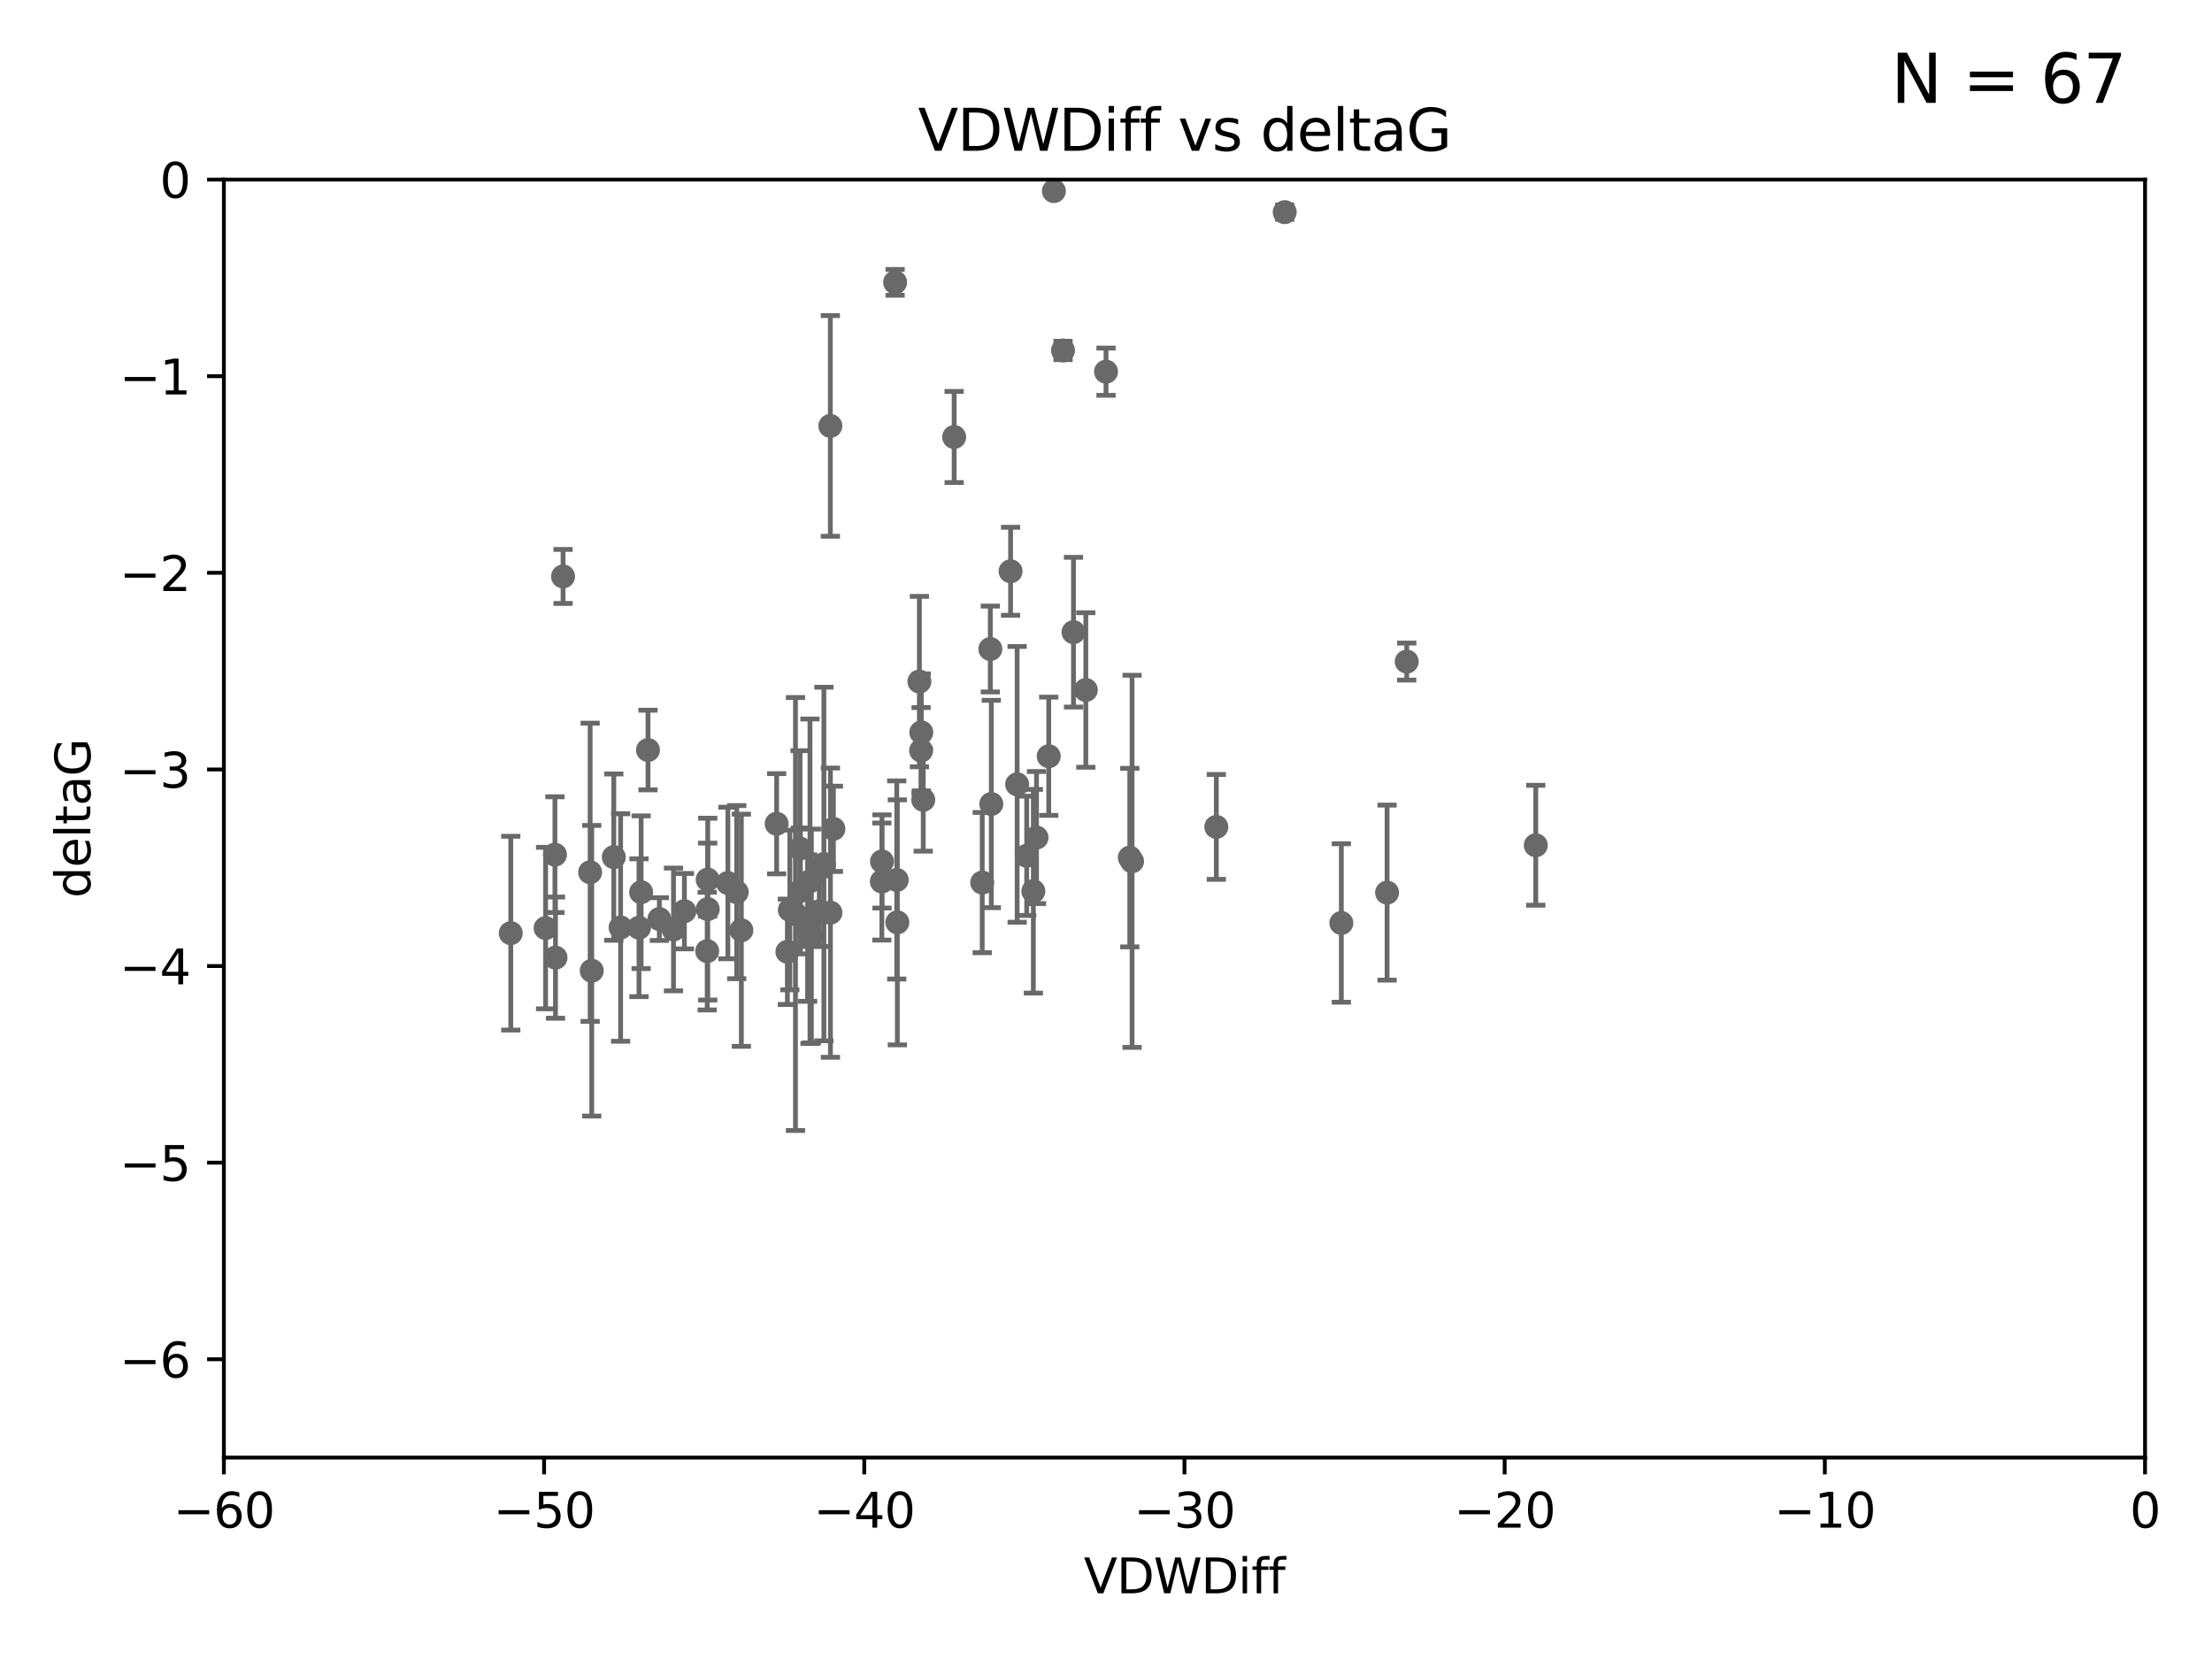 <?xml version="1.0" encoding="utf-8" standalone="no"?>
<!DOCTYPE svg PUBLIC "-//W3C//DTD SVG 1.1//EN"
  "http://www.w3.org/Graphics/SVG/1.1/DTD/svg11.dtd">
<svg xmlns:xlink="http://www.w3.org/1999/xlink" width="460.8pt" height="345.6pt" viewBox="0 0 460.8 345.6" xmlns="http://www.w3.org/2000/svg" version="1.1">
 <defs>
  <style type="text/css">*{stroke-linejoin: round; stroke-linecap: butt}</style>
 </defs>
 <g id="figure_1">
  <g id="patch_1">
   <path d="M 0 345.6 
L 460.8 345.6 
L 460.8 0 
L 0 0 
z
" style="fill: #ffffff"/>
  </g>
  <g id="axes_1">
   <g id="patch_2">
    <path d="M 46.64 303.64 
L 446.85 303.64 
L 446.85 37.411 
L 46.64 37.411 
z
" style="fill: #ffffff"/>
   </g>
   <g id="PathCollection_1">
    <defs>
     <path id="ma9d45851c7" d="M 0 1.118 
C 0.297 1.118 0.581 1 0.791 0.791 
C 1 0.581 1.118 0.297 1.118 0 
C 1.118 -0.297 1 -0.581 0.791 -0.791 
C 0.581 -1 0.297 -1.118 0 -1.118 
C -0.297 -1.118 -0.581 -1 -0.791 -0.791 
C -1 -0.581 -1.118 -0.297 -1.118 0 
C -1.118 0.297 -1 0.581 -0.791 0.791 
C -0.581 1 -0.297 1.118 0 1.118 
z
" style="stroke: #696969"/>
    </defs>
    <g clip-path="url(#p877558f18f)">
     <use xlink:href="#ma9d45851c7" x="113.661" y="193.332" style="fill: #696969; stroke: #696969"/>
     <use xlink:href="#ma9d45851c7" x="134.99" y="156.245" style="fill: #696969; stroke: #696969"/>
     <use xlink:href="#ma9d45851c7" x="142.573" y="189.816" style="fill: #696969; stroke: #696969"/>
     <use xlink:href="#ma9d45851c7" x="166.662" y="176.766" style="fill: #696969; stroke: #696969"/>
     <use xlink:href="#ma9d45851c7" x="115.604" y="178.041" style="fill: #696969; stroke: #696969"/>
     <use xlink:href="#ma9d45851c7" x="147.323" y="198.134" style="fill: #696969; stroke: #696969"/>
     <use xlink:href="#ma9d45851c7" x="147.438" y="189.386" style="fill: #696969; stroke: #696969"/>
     <use xlink:href="#ma9d45851c7" x="170.686" y="189.815" style="fill: #696969; stroke: #696969"/>
     <use xlink:href="#ma9d45851c7" x="183.737" y="179.456" style="fill: #696969; stroke: #696969"/>
     <use xlink:href="#ma9d45851c7" x="168.241" y="193.33" style="fill: #696969; stroke: #696969"/>
     <use xlink:href="#ma9d45851c7" x="127.865" y="178.551" style="fill: #696969; stroke: #696969"/>
     <use xlink:href="#ma9d45851c7" x="129.285" y="193.211" style="fill: #696969; stroke: #696969"/>
     <use xlink:href="#ma9d45851c7" x="164.538" y="189.566" style="fill: #696969; stroke: #696969"/>
     <use xlink:href="#ma9d45851c7" x="165.711" y="190.406" style="fill: #696969; stroke: #696969"/>
     <use xlink:href="#ma9d45851c7" x="122.937" y="181.711" style="fill: #696969; stroke: #696969"/>
     <use xlink:href="#ma9d45851c7" x="115.72" y="199.492" style="fill: #696969; stroke: #696969"/>
     <use xlink:href="#ma9d45851c7" x="133.113" y="193.261" style="fill: #696969; stroke: #696969"/>
     <use xlink:href="#ma9d45851c7" x="140.302" y="193.624" style="fill: #696969; stroke: #696969"/>
     <use xlink:href="#ma9d45851c7" x="123.273" y="202.224" style="fill: #696969; stroke: #696969"/>
     <use xlink:href="#ma9d45851c7" x="186.933" y="192.139" style="fill: #696969; stroke: #696969"/>
     <use xlink:href="#ma9d45851c7" x="106.4" y="194.395" style="fill: #696969; stroke: #696969"/>
     <use xlink:href="#ma9d45851c7" x="166.743" y="185.598" style="fill: #696969; stroke: #696969"/>
     <use xlink:href="#ma9d45851c7" x="168.733" y="183.582" style="fill: #696969; stroke: #696969"/>
     <use xlink:href="#ma9d45851c7" x="172.976" y="88.728" style="fill: #696969; stroke: #696969"/>
     <use xlink:href="#ma9d45851c7" x="153.471" y="185.85" style="fill: #696969; stroke: #696969"/>
     <use xlink:href="#ma9d45851c7" x="172.996" y="190.122" style="fill: #696969; stroke: #696969"/>
     <use xlink:href="#ma9d45851c7" x="161.79" y="171.602" style="fill: #696969; stroke: #696969"/>
     <use xlink:href="#ma9d45851c7" x="151.633" y="183.942" style="fill: #696969; stroke: #696969"/>
     <use xlink:href="#ma9d45851c7" x="218.471" y="157.539" style="fill: #696969; stroke: #696969"/>
     <use xlink:href="#ma9d45851c7" x="164.028" y="198.274" style="fill: #696969; stroke: #696969"/>
     <use xlink:href="#ma9d45851c7" x="117.296" y="120.08" style="fill: #696969; stroke: #696969"/>
     <use xlink:href="#ma9d45851c7" x="191.881" y="156.358" style="fill: #696969; stroke: #696969"/>
     <use xlink:href="#ma9d45851c7" x="169.024" y="194.989" style="fill: #696969; stroke: #696969"/>
     <use xlink:href="#ma9d45851c7" x="154.44" y="193.79" style="fill: #696969; stroke: #696969"/>
     <use xlink:href="#ma9d45851c7" x="133.562" y="185.865" style="fill: #696969; stroke: #696969"/>
     <use xlink:href="#ma9d45851c7" x="137.356" y="191.457" style="fill: #696969; stroke: #696969"/>
     <use xlink:href="#ma9d45851c7" x="191.527" y="141.984" style="fill: #696969; stroke: #696969"/>
     <use xlink:href="#ma9d45851c7" x="213.88" y="178.279" style="fill: #696969; stroke: #696969"/>
     <use xlink:href="#ma9d45851c7" x="186.47" y="58.817" style="fill: #696969; stroke: #696969"/>
     <use xlink:href="#ma9d45851c7" x="186.81" y="183.309" style="fill: #696969; stroke: #696969"/>
     <use xlink:href="#ma9d45851c7" x="215.925" y="174.476" style="fill: #696969; stroke: #696969"/>
     <use xlink:href="#ma9d45851c7" x="147.42" y="183.238" style="fill: #696969; stroke: #696969"/>
     <use xlink:href="#ma9d45851c7" x="211.889" y="163.393" style="fill: #696969; stroke: #696969"/>
     <use xlink:href="#ma9d45851c7" x="198.768" y="91.033" style="fill: #696969; stroke: #696969"/>
     <use xlink:href="#ma9d45851c7" x="204.613" y="183.854" style="fill: #696969; stroke: #696969"/>
     <use xlink:href="#ma9d45851c7" x="173.615" y="172.659" style="fill: #696969; stroke: #696969"/>
     <use xlink:href="#ma9d45851c7" x="206.302" y="135.2" style="fill: #696969; stroke: #696969"/>
     <use xlink:href="#ma9d45851c7" x="226.195" y="143.737" style="fill: #696969; stroke: #696969"/>
     <use xlink:href="#ma9d45851c7" x="171.632" y="179.987" style="fill: #696969; stroke: #696969"/>
     <use xlink:href="#ma9d45851c7" x="206.509" y="167.485" style="fill: #696969; stroke: #696969"/>
     <use xlink:href="#ma9d45851c7" x="215.266" y="185.661" style="fill: #696969; stroke: #696969"/>
     <use xlink:href="#ma9d45851c7" x="235.831" y="179.428" style="fill: #696969; stroke: #696969"/>
     <use xlink:href="#ma9d45851c7" x="183.706" y="183.642" style="fill: #696969; stroke: #696969"/>
     <use xlink:href="#ma9d45851c7" x="191.92" y="152.568" style="fill: #696969; stroke: #696969"/>
     <use xlink:href="#ma9d45851c7" x="192.328" y="166.613" style="fill: #696969; stroke: #696969"/>
     <use xlink:href="#ma9d45851c7" x="267.628" y="44.195" style="fill: #696969; stroke: #696969"/>
     <use xlink:href="#ma9d45851c7" x="253.381" y="172.262" style="fill: #696969; stroke: #696969"/>
     <use xlink:href="#ma9d45851c7" x="219.543" y="39.802" style="fill: #696969; stroke: #696969"/>
     <use xlink:href="#ma9d45851c7" x="288.957" y="185.949" style="fill: #696969; stroke: #696969"/>
     <use xlink:href="#ma9d45851c7" x="293.045" y="137.82" style="fill: #696969; stroke: #696969"/>
     <use xlink:href="#ma9d45851c7" x="235.357" y="178.658" style="fill: #696969; stroke: #696969"/>
     <use xlink:href="#ma9d45851c7" x="279.426" y="192.274" style="fill: #696969; stroke: #696969"/>
     <use xlink:href="#ma9d45851c7" x="210.522" y="119.01" style="fill: #696969; stroke: #696969"/>
     <use xlink:href="#ma9d45851c7" x="221.446" y="73.007" style="fill: #696969; stroke: #696969"/>
     <use xlink:href="#ma9d45851c7" x="319.931" y="176.082" style="fill: #696969; stroke: #696969"/>
     <use xlink:href="#ma9d45851c7" x="223.63" y="131.693" style="fill: #696969; stroke: #696969"/>
     <use xlink:href="#ma9d45851c7" x="230.406" y="77.429" style="fill: #696969; stroke: #696969"/>
    </g>
   </g>
   <g id="matplotlib.axis_1">
    <g id="xtick_1">
     <g id="line2d_1">
      <defs>
       <path id="m51a7070313" d="M 0 0 
L 0 3.5 
" style="stroke: #000000; stroke-width: 0.8"/>
      </defs>
      <g>
       <use xlink:href="#m51a7070313" x="46.64" y="303.64" style="stroke: #000000; stroke-width: 0.8"/>
      </g>
     </g>
     <g id="text_1">
      <!-- −60 -->
      <g transform="translate(36.088 318.238)scale(0.1 -0.1)">
       <defs>
        <path id="DejaVuSans-2212" d="M 678 2272 
L 4684 2272 
L 4684 1741 
L 678 1741 
L 678 2272 
z
" transform="scale(0.016)"/>
        <path id="DejaVuSans-36" d="M 2113 2584 
Q 1688 2584 1439 2293 
Q 1191 2003 1191 1497 
Q 1191 994 1439 701 
Q 1688 409 2113 409 
Q 2538 409 2786 701 
Q 3034 994 3034 1497 
Q 3034 2003 2786 2293 
Q 2538 2584 2113 2584 
z
M 3366 4563 
L 3366 3988 
Q 3128 4100 2886 4159 
Q 2644 4219 2406 4219 
Q 1781 4219 1451 3797 
Q 1122 3375 1075 2522 
Q 1259 2794 1537 2939 
Q 1816 3084 2150 3084 
Q 2853 3084 3261 2657 
Q 3669 2231 3669 1497 
Q 3669 778 3244 343 
Q 2819 -91 2113 -91 
Q 1303 -91 875 529 
Q 447 1150 447 2328 
Q 447 3434 972 4092 
Q 1497 4750 2381 4750 
Q 2619 4750 2861 4703 
Q 3103 4656 3366 4563 
z
" transform="scale(0.016)"/>
        <path id="DejaVuSans-30" d="M 2034 4250 
Q 1547 4250 1301 3770 
Q 1056 3291 1056 2328 
Q 1056 1369 1301 889 
Q 1547 409 2034 409 
Q 2525 409 2770 889 
Q 3016 1369 3016 2328 
Q 3016 3291 2770 3770 
Q 2525 4250 2034 4250 
z
M 2034 4750 
Q 2819 4750 3233 4129 
Q 3647 3509 3647 2328 
Q 3647 1150 3233 529 
Q 2819 -91 2034 -91 
Q 1250 -91 836 529 
Q 422 1150 422 2328 
Q 422 3509 836 4129 
Q 1250 4750 2034 4750 
z
" transform="scale(0.016)"/>
       </defs>
       <use xlink:href="#DejaVuSans-2212"/>
       <use xlink:href="#DejaVuSans-36" x="83.789"/>
       <use xlink:href="#DejaVuSans-30" x="147.412"/>
      </g>
     </g>
    </g>
    <g id="xtick_2">
     <g id="line2d_2">
      <g>
       <use xlink:href="#m51a7070313" x="113.342" y="303.64" style="stroke: #000000; stroke-width: 0.8"/>
      </g>
     </g>
     <g id="text_2">
      <!-- −50 -->
      <g transform="translate(102.789 318.238)scale(0.1 -0.1)">
       <defs>
        <path id="DejaVuSans-35" d="M 691 4666 
L 3169 4666 
L 3169 4134 
L 1269 4134 
L 1269 2991 
Q 1406 3038 1543 3061 
Q 1681 3084 1819 3084 
Q 2600 3084 3056 2656 
Q 3513 2228 3513 1497 
Q 3513 744 3044 326 
Q 2575 -91 1722 -91 
Q 1428 -91 1123 -41 
Q 819 9 494 109 
L 494 744 
Q 775 591 1075 516 
Q 1375 441 1709 441 
Q 2250 441 2565 725 
Q 2881 1009 2881 1497 
Q 2881 1984 2565 2268 
Q 2250 2553 1709 2553 
Q 1456 2553 1204 2497 
Q 953 2441 691 2322 
L 691 4666 
z
" transform="scale(0.016)"/>
       </defs>
       <use xlink:href="#DejaVuSans-2212"/>
       <use xlink:href="#DejaVuSans-35" x="83.789"/>
       <use xlink:href="#DejaVuSans-30" x="147.412"/>
      </g>
     </g>
    </g>
    <g id="xtick_3">
     <g id="line2d_3">
      <g>
       <use xlink:href="#m51a7070313" x="180.043" y="303.64" style="stroke: #000000; stroke-width: 0.8"/>
      </g>
     </g>
     <g id="text_3">
      <!-- −40 -->
      <g transform="translate(169.491 318.238)scale(0.1 -0.1)">
       <defs>
        <path id="DejaVuSans-34" d="M 2419 4116 
L 825 1625 
L 2419 1625 
L 2419 4116 
z
M 2253 4666 
L 3047 4666 
L 3047 1625 
L 3713 1625 
L 3713 1100 
L 3047 1100 
L 3047 0 
L 2419 0 
L 2419 1100 
L 313 1100 
L 313 1709 
L 2253 4666 
z
" transform="scale(0.016)"/>
       </defs>
       <use xlink:href="#DejaVuSans-2212"/>
       <use xlink:href="#DejaVuSans-34" x="83.789"/>
       <use xlink:href="#DejaVuSans-30" x="147.412"/>
      </g>
     </g>
    </g>
    <g id="xtick_4">
     <g id="line2d_4">
      <g>
       <use xlink:href="#m51a7070313" x="246.745" y="303.64" style="stroke: #000000; stroke-width: 0.8"/>
      </g>
     </g>
     <g id="text_4">
      <!-- −30 -->
      <g transform="translate(236.193 318.238)scale(0.1 -0.1)">
       <defs>
        <path id="DejaVuSans-33" d="M 2597 2516 
Q 3050 2419 3304 2112 
Q 3559 1806 3559 1356 
Q 3559 666 3084 287 
Q 2609 -91 1734 -91 
Q 1441 -91 1130 -33 
Q 819 25 488 141 
L 488 750 
Q 750 597 1062 519 
Q 1375 441 1716 441 
Q 2309 441 2620 675 
Q 2931 909 2931 1356 
Q 2931 1769 2642 2001 
Q 2353 2234 1838 2234 
L 1294 2234 
L 1294 2753 
L 1863 2753 
Q 2328 2753 2575 2939 
Q 2822 3125 2822 3475 
Q 2822 3834 2567 4026 
Q 2313 4219 1838 4219 
Q 1578 4219 1281 4162 
Q 984 4106 628 3988 
L 628 4550 
Q 988 4650 1302 4700 
Q 1616 4750 1894 4750 
Q 2613 4750 3031 4423 
Q 3450 4097 3450 3541 
Q 3450 3153 3228 2886 
Q 3006 2619 2597 2516 
z
" transform="scale(0.016)"/>
       </defs>
       <use xlink:href="#DejaVuSans-2212"/>
       <use xlink:href="#DejaVuSans-33" x="83.789"/>
       <use xlink:href="#DejaVuSans-30" x="147.412"/>
      </g>
     </g>
    </g>
    <g id="xtick_5">
     <g id="line2d_5">
      <g>
       <use xlink:href="#m51a7070313" x="313.447" y="303.64" style="stroke: #000000; stroke-width: 0.8"/>
      </g>
     </g>
     <g id="text_5">
      <!-- −20 -->
      <g transform="translate(302.894 318.238)scale(0.1 -0.1)">
       <defs>
        <path id="DejaVuSans-32" d="M 1228 531 
L 3431 531 
L 3431 0 
L 469 0 
L 469 531 
Q 828 903 1448 1529 
Q 2069 2156 2228 2338 
Q 2531 2678 2651 2914 
Q 2772 3150 2772 3378 
Q 2772 3750 2511 3984 
Q 2250 4219 1831 4219 
Q 1534 4219 1204 4116 
Q 875 4013 500 3803 
L 500 4441 
Q 881 4594 1212 4672 
Q 1544 4750 1819 4750 
Q 2544 4750 2975 4387 
Q 3406 4025 3406 3419 
Q 3406 3131 3298 2873 
Q 3191 2616 2906 2266 
Q 2828 2175 2409 1742 
Q 1991 1309 1228 531 
z
" transform="scale(0.016)"/>
       </defs>
       <use xlink:href="#DejaVuSans-2212"/>
       <use xlink:href="#DejaVuSans-32" x="83.789"/>
       <use xlink:href="#DejaVuSans-30" x="147.412"/>
      </g>
     </g>
    </g>
    <g id="xtick_6">
     <g id="line2d_6">
      <g>
       <use xlink:href="#m51a7070313" x="380.148" y="303.64" style="stroke: #000000; stroke-width: 0.8"/>
      </g>
     </g>
     <g id="text_6">
      <!-- −10 -->
      <g transform="translate(369.596 318.238)scale(0.1 -0.1)">
       <defs>
        <path id="DejaVuSans-31" d="M 794 531 
L 1825 531 
L 1825 4091 
L 703 3866 
L 703 4441 
L 1819 4666 
L 2450 4666 
L 2450 531 
L 3481 531 
L 3481 0 
L 794 0 
L 794 531 
z
" transform="scale(0.016)"/>
       </defs>
       <use xlink:href="#DejaVuSans-2212"/>
       <use xlink:href="#DejaVuSans-31" x="83.789"/>
       <use xlink:href="#DejaVuSans-30" x="147.412"/>
      </g>
     </g>
    </g>
    <g id="xtick_7">
     <g id="line2d_7">
      <g>
       <use xlink:href="#m51a7070313" x="446.85" y="303.64" style="stroke: #000000; stroke-width: 0.8"/>
      </g>
     </g>
     <g id="text_7">
      <!-- 0 -->
      <g transform="translate(443.669 318.238)scale(0.1 -0.1)">
       <use xlink:href="#DejaVuSans-30"/>
      </g>
     </g>
    </g>
    <g id="text_8">
     <!-- VDWDiff -->
     <g transform="translate(225.772 331.917)scale(0.1 -0.1)">
      <defs>
       <path id="DejaVuSans-56" d="M 1831 0 
L 50 4666 
L 709 4666 
L 2188 738 
L 3669 4666 
L 4325 4666 
L 2547 0 
L 1831 0 
z
" transform="scale(0.016)"/>
       <path id="DejaVuSans-44" d="M 1259 4147 
L 1259 519 
L 2022 519 
Q 2988 519 3436 956 
Q 3884 1394 3884 2338 
Q 3884 3275 3436 3711 
Q 2988 4147 2022 4147 
L 1259 4147 
z
M 628 4666 
L 1925 4666 
Q 3281 4666 3915 4102 
Q 4550 3538 4550 2338 
Q 4550 1131 3912 565 
Q 3275 0 1925 0 
L 628 0 
L 628 4666 
z
" transform="scale(0.016)"/>
       <path id="DejaVuSans-57" d="M 213 4666 
L 850 4666 
L 1831 722 
L 2809 4666 
L 3519 4666 
L 4500 722 
L 5478 4666 
L 6119 4666 
L 4947 0 
L 4153 0 
L 3169 4050 
L 2175 0 
L 1381 0 
L 213 4666 
z
" transform="scale(0.016)"/>
       <path id="DejaVuSans-69" d="M 603 3500 
L 1178 3500 
L 1178 0 
L 603 0 
L 603 3500 
z
M 603 4863 
L 1178 4863 
L 1178 4134 
L 603 4134 
L 603 4863 
z
" transform="scale(0.016)"/>
       <path id="DejaVuSans-66" d="M 2375 4863 
L 2375 4384 
L 1825 4384 
Q 1516 4384 1395 4259 
Q 1275 4134 1275 3809 
L 1275 3500 
L 2222 3500 
L 2222 3053 
L 1275 3053 
L 1275 0 
L 697 0 
L 697 3053 
L 147 3053 
L 147 3500 
L 697 3500 
L 697 3744 
Q 697 4328 969 4595 
Q 1241 4863 1831 4863 
L 2375 4863 
z
" transform="scale(0.016)"/>
      </defs>
      <use xlink:href="#DejaVuSans-56"/>
      <use xlink:href="#DejaVuSans-44" x="68.408"/>
      <use xlink:href="#DejaVuSans-57" x="145.41"/>
      <use xlink:href="#DejaVuSans-44" x="244.287"/>
      <use xlink:href="#DejaVuSans-69" x="321.289"/>
      <use xlink:href="#DejaVuSans-66" x="349.072"/>
      <use xlink:href="#DejaVuSans-66" x="384.277"/>
     </g>
    </g>
   </g>
   <g id="matplotlib.axis_2">
    <g id="ytick_1">
     <g id="line2d_8">
      <defs>
       <path id="mde01ab4c67" d="M 0 0 
L -3.5 0 
" style="stroke: #000000; stroke-width: 0.8"/>
      </defs>
      <g>
       <use xlink:href="#mde01ab4c67" x="46.64" y="283.161" style="stroke: #000000; stroke-width: 0.8"/>
      </g>
     </g>
     <g id="text_9">
      <!-- −6 -->
      <g transform="translate(24.898 286.96)scale(0.1 -0.1)">
       <use xlink:href="#DejaVuSans-2212"/>
       <use xlink:href="#DejaVuSans-36" x="83.789"/>
      </g>
     </g>
    </g>
    <g id="ytick_2">
     <g id="line2d_9">
      <g>
       <use xlink:href="#mde01ab4c67" x="46.64" y="242.203" style="stroke: #000000; stroke-width: 0.8"/>
      </g>
     </g>
     <g id="text_10">
      <!-- −5 -->
      <g transform="translate(24.898 246.002)scale(0.1 -0.1)">
       <use xlink:href="#DejaVuSans-2212"/>
       <use xlink:href="#DejaVuSans-35" x="83.789"/>
      </g>
     </g>
    </g>
    <g id="ytick_3">
     <g id="line2d_10">
      <g>
       <use xlink:href="#mde01ab4c67" x="46.64" y="201.244" style="stroke: #000000; stroke-width: 0.8"/>
      </g>
     </g>
     <g id="text_11">
      <!-- −4 -->
      <g transform="translate(24.898 205.044)scale(0.1 -0.1)">
       <use xlink:href="#DejaVuSans-2212"/>
       <use xlink:href="#DejaVuSans-34" x="83.789"/>
      </g>
     </g>
    </g>
    <g id="ytick_4">
     <g id="line2d_11">
      <g>
       <use xlink:href="#mde01ab4c67" x="46.64" y="160.286" style="stroke: #000000; stroke-width: 0.8"/>
      </g>
     </g>
     <g id="text_12">
      <!-- −3 -->
      <g transform="translate(24.898 164.085)scale(0.1 -0.1)">
       <use xlink:href="#DejaVuSans-2212"/>
       <use xlink:href="#DejaVuSans-33" x="83.789"/>
      </g>
     </g>
    </g>
    <g id="ytick_5">
     <g id="line2d_12">
      <g>
       <use xlink:href="#mde01ab4c67" x="46.64" y="119.328" style="stroke: #000000; stroke-width: 0.8"/>
      </g>
     </g>
     <g id="text_13">
      <!-- −2 -->
      <g transform="translate(24.898 123.127)scale(0.1 -0.1)">
       <use xlink:href="#DejaVuSans-2212"/>
       <use xlink:href="#DejaVuSans-32" x="83.789"/>
      </g>
     </g>
    </g>
    <g id="ytick_6">
     <g id="line2d_13">
      <g>
       <use xlink:href="#mde01ab4c67" x="46.64" y="78.369" style="stroke: #000000; stroke-width: 0.8"/>
      </g>
     </g>
     <g id="text_14">
      <!-- −1 -->
      <g transform="translate(24.898 82.169)scale(0.1 -0.1)">
       <use xlink:href="#DejaVuSans-2212"/>
       <use xlink:href="#DejaVuSans-31" x="83.789"/>
      </g>
     </g>
    </g>
    <g id="ytick_7">
     <g id="line2d_14">
      <g>
       <use xlink:href="#mde01ab4c67" x="46.64" y="37.411" style="stroke: #000000; stroke-width: 0.8"/>
      </g>
     </g>
     <g id="text_15">
      <!-- 0 -->
      <g transform="translate(33.278 41.21)scale(0.1 -0.1)">
       <use xlink:href="#DejaVuSans-30"/>
      </g>
     </g>
    </g>
    <g id="text_16">
     <!-- deltaG -->
     <g transform="translate(18.818 187.064)rotate(-90)scale(0.1 -0.1)">
      <defs>
       <path id="DejaVuSans-64" d="M 2906 2969 
L 2906 4863 
L 3481 4863 
L 3481 0 
L 2906 0 
L 2906 525 
Q 2725 213 2448 61 
Q 2172 -91 1784 -91 
Q 1150 -91 751 415 
Q 353 922 353 1747 
Q 353 2572 751 3078 
Q 1150 3584 1784 3584 
Q 2172 3584 2448 3432 
Q 2725 3281 2906 2969 
z
M 947 1747 
Q 947 1113 1208 752 
Q 1469 391 1925 391 
Q 2381 391 2643 752 
Q 2906 1113 2906 1747 
Q 2906 2381 2643 2742 
Q 2381 3103 1925 3103 
Q 1469 3103 1208 2742 
Q 947 2381 947 1747 
z
" transform="scale(0.016)"/>
       <path id="DejaVuSans-65" d="M 3597 1894 
L 3597 1613 
L 953 1613 
Q 991 1019 1311 708 
Q 1631 397 2203 397 
Q 2534 397 2845 478 
Q 3156 559 3463 722 
L 3463 178 
Q 3153 47 2828 -22 
Q 2503 -91 2169 -91 
Q 1331 -91 842 396 
Q 353 884 353 1716 
Q 353 2575 817 3079 
Q 1281 3584 2069 3584 
Q 2775 3584 3186 3129 
Q 3597 2675 3597 1894 
z
M 3022 2063 
Q 3016 2534 2758 2815 
Q 2500 3097 2075 3097 
Q 1594 3097 1305 2825 
Q 1016 2553 972 2059 
L 3022 2063 
z
" transform="scale(0.016)"/>
       <path id="DejaVuSans-6c" d="M 603 4863 
L 1178 4863 
L 1178 0 
L 603 0 
L 603 4863 
z
" transform="scale(0.016)"/>
       <path id="DejaVuSans-74" d="M 1172 4494 
L 1172 3500 
L 2356 3500 
L 2356 3053 
L 1172 3053 
L 1172 1153 
Q 1172 725 1289 603 
Q 1406 481 1766 481 
L 2356 481 
L 2356 0 
L 1766 0 
Q 1100 0 847 248 
Q 594 497 594 1153 
L 594 3053 
L 172 3053 
L 172 3500 
L 594 3500 
L 594 4494 
L 1172 4494 
z
" transform="scale(0.016)"/>
       <path id="DejaVuSans-61" d="M 2194 1759 
Q 1497 1759 1228 1600 
Q 959 1441 959 1056 
Q 959 750 1161 570 
Q 1363 391 1709 391 
Q 2188 391 2477 730 
Q 2766 1069 2766 1631 
L 2766 1759 
L 2194 1759 
z
M 3341 1997 
L 3341 0 
L 2766 0 
L 2766 531 
Q 2569 213 2275 61 
Q 1981 -91 1556 -91 
Q 1019 -91 701 211 
Q 384 513 384 1019 
Q 384 1609 779 1909 
Q 1175 2209 1959 2209 
L 2766 2209 
L 2766 2266 
Q 2766 2663 2505 2880 
Q 2244 3097 1772 3097 
Q 1472 3097 1187 3025 
Q 903 2953 641 2809 
L 641 3341 
Q 956 3463 1253 3523 
Q 1550 3584 1831 3584 
Q 2591 3584 2966 3190 
Q 3341 2797 3341 1997 
z
" transform="scale(0.016)"/>
       <path id="DejaVuSans-47" d="M 3809 666 
L 3809 1919 
L 2778 1919 
L 2778 2438 
L 4434 2438 
L 4434 434 
Q 4069 175 3628 42 
Q 3188 -91 2688 -91 
Q 1594 -91 976 548 
Q 359 1188 359 2328 
Q 359 3472 976 4111 
Q 1594 4750 2688 4750 
Q 3144 4750 3555 4637 
Q 3966 4525 4313 4306 
L 4313 3634 
Q 3963 3931 3569 4081 
Q 3175 4231 2741 4231 
Q 1884 4231 1454 3753 
Q 1025 3275 1025 2328 
Q 1025 1384 1454 906 
Q 1884 428 2741 428 
Q 3075 428 3337 486 
Q 3600 544 3809 666 
z
" transform="scale(0.016)"/>
      </defs>
      <use xlink:href="#DejaVuSans-64"/>
      <use xlink:href="#DejaVuSans-65" x="63.477"/>
      <use xlink:href="#DejaVuSans-6c" x="125"/>
      <use xlink:href="#DejaVuSans-74" x="152.783"/>
      <use xlink:href="#DejaVuSans-61" x="191.992"/>
      <use xlink:href="#DejaVuSans-47" x="253.271"/>
     </g>
    </g>
   </g>
   <g id="LineCollection_1">
    <path d="M 113.661 210.154 
L 113.661 176.51 
" clip-path="url(#p877558f18f)" style="fill: none; stroke: #696969"/>
    <path d="M 134.99 164.542 
L 134.99 147.948 
" clip-path="url(#p877558f18f)" style="fill: none; stroke: #696969"/>
    <path d="M 142.573 197.673 
L 142.573 181.959 
" clip-path="url(#p877558f18f)" style="fill: none; stroke: #696969"/>
    <path d="M 166.662 197.15 
L 166.662 156.381 
" clip-path="url(#p877558f18f)" style="fill: none; stroke: #696969"/>
    <path d="M 115.604 190.096 
L 115.604 165.986 
" clip-path="url(#p877558f18f)" style="fill: none; stroke: #696969"/>
    <path d="M 147.323 210.395 
L 147.323 185.873 
" clip-path="url(#p877558f18f)" style="fill: none; stroke: #696969"/>
    <path d="M 147.438 208.323 
L 147.438 170.448 
" clip-path="url(#p877558f18f)" style="fill: none; stroke: #696969"/>
    <path d="M 170.686 197.183 
L 170.686 182.448 
" clip-path="url(#p877558f18f)" style="fill: none; stroke: #696969"/>
    <path d="M 183.737 189.158 
L 183.737 169.754 
" clip-path="url(#p877558f18f)" style="fill: none; stroke: #696969"/>
    <path d="M 168.241 208.593 
L 168.241 178.067 
" clip-path="url(#p877558f18f)" style="fill: none; stroke: #696969"/>
    <path d="M 127.865 195.872 
L 127.865 161.23 
" clip-path="url(#p877558f18f)" style="fill: none; stroke: #696969"/>
    <path d="M 129.285 216.911 
L 129.285 169.512 
" clip-path="url(#p877558f18f)" style="fill: none; stroke: #696969"/>
    <path d="M 164.538 206.2 
L 164.538 172.933 
" clip-path="url(#p877558f18f)" style="fill: none; stroke: #696969"/>
    <path d="M 165.711 235.506 
L 165.711 145.305 
" clip-path="url(#p877558f18f)" style="fill: none; stroke: #696969"/>
    <path d="M 122.937 212.778 
L 122.937 150.644 
" clip-path="url(#p877558f18f)" style="fill: none; stroke: #696969"/>
    <path d="M 115.72 212.117 
L 115.72 186.867 
" clip-path="url(#p877558f18f)" style="fill: none; stroke: #696969"/>
    <path d="M 133.113 207.616 
L 133.113 178.906 
" clip-path="url(#p877558f18f)" style="fill: none; stroke: #696969"/>
    <path d="M 140.302 206.412 
L 140.302 180.836 
" clip-path="url(#p877558f18f)" style="fill: none; stroke: #696969"/>
    <path d="M 123.273 232.495 
L 123.273 171.952 
" clip-path="url(#p877558f18f)" style="fill: none; stroke: #696969"/>
    <path d="M 186.933 217.661 
L 186.933 166.616 
" clip-path="url(#p877558f18f)" style="fill: none; stroke: #696969"/>
    <path d="M 106.4 214.576 
L 106.4 174.214 
" clip-path="url(#p877558f18f)" style="fill: none; stroke: #696969"/>
    <path d="M 166.743 198.715 
L 166.743 172.48 
" clip-path="url(#p877558f18f)" style="fill: none; stroke: #696969"/>
    <path d="M 168.733 217.379 
L 168.733 149.785 
" clip-path="url(#p877558f18f)" style="fill: none; stroke: #696969"/>
    <path d="M 172.976 111.717 
L 172.976 65.74 
" clip-path="url(#p877558f18f)" style="fill: none; stroke: #696969"/>
    <path d="M 153.471 203.882 
L 153.471 167.818 
" clip-path="url(#p877558f18f)" style="fill: none; stroke: #696969"/>
    <path d="M 172.996 220.249 
L 172.996 159.995 
" clip-path="url(#p877558f18f)" style="fill: none; stroke: #696969"/>
    <path d="M 161.79 182.039 
L 161.79 161.165 
" clip-path="url(#p877558f18f)" style="fill: none; stroke: #696969"/>
    <path d="M 151.633 199.727 
L 151.633 168.158 
" clip-path="url(#p877558f18f)" style="fill: none; stroke: #696969"/>
    <path d="M 218.471 169.857 
L 218.471 145.222 
" clip-path="url(#p877558f18f)" style="fill: none; stroke: #696969"/>
    <path d="M 164.028 209.251 
L 164.028 187.297 
" clip-path="url(#p877558f18f)" style="fill: none; stroke: #696969"/>
    <path d="M 117.296 125.708 
L 117.296 114.453 
" clip-path="url(#p877558f18f)" style="fill: none; stroke: #696969"/>
    <path d="M 191.881 165.316 
L 191.881 147.4 
" clip-path="url(#p877558f18f)" style="fill: none; stroke: #696969"/>
    <path d="M 169.024 217.261 
L 169.024 172.718 
" clip-path="url(#p877558f18f)" style="fill: none; stroke: #696969"/>
    <path d="M 154.44 217.974 
L 154.44 169.607 
" clip-path="url(#p877558f18f)" style="fill: none; stroke: #696969"/>
    <path d="M 133.562 201.771 
L 133.562 169.959 
" clip-path="url(#p877558f18f)" style="fill: none; stroke: #696969"/>
    <path d="M 137.356 195.912 
L 137.356 187.003 
" clip-path="url(#p877558f18f)" style="fill: none; stroke: #696969"/>
    <path d="M 191.527 159.735 
L 191.527 124.234 
" clip-path="url(#p877558f18f)" style="fill: none; stroke: #696969"/>
    <path d="M 213.88 190.702 
L 213.88 165.855 
" clip-path="url(#p877558f18f)" style="fill: none; stroke: #696969"/>
    <path d="M 186.47 61.51 
L 186.47 56.123 
" clip-path="url(#p877558f18f)" style="fill: none; stroke: #696969"/>
    <path d="M 186.81 203.942 
L 186.81 162.676 
" clip-path="url(#p877558f18f)" style="fill: none; stroke: #696969"/>
    <path d="M 215.925 188.227 
L 215.925 160.725 
" clip-path="url(#p877558f18f)" style="fill: none; stroke: #696969"/>
    <path d="M 147.42 190.84 
L 147.42 175.637 
" clip-path="url(#p877558f18f)" style="fill: none; stroke: #696969"/>
    <path d="M 211.889 192.116 
L 211.889 134.67 
" clip-path="url(#p877558f18f)" style="fill: none; stroke: #696969"/>
    <path d="M 198.768 100.523 
L 198.768 81.543 
" clip-path="url(#p877558f18f)" style="fill: none; stroke: #696969"/>
    <path d="M 204.613 198.464 
L 204.613 169.245 
" clip-path="url(#p877558f18f)" style="fill: none; stroke: #696969"/>
    <path d="M 173.615 181.542 
L 173.615 163.776 
" clip-path="url(#p877558f18f)" style="fill: none; stroke: #696969"/>
    <path d="M 206.302 144.142 
L 206.302 126.259 
" clip-path="url(#p877558f18f)" style="fill: none; stroke: #696969"/>
    <path d="M 226.195 159.833 
L 226.195 127.641 
" clip-path="url(#p877558f18f)" style="fill: none; stroke: #696969"/>
    <path d="M 171.632 216.812 
L 171.632 143.163 
" clip-path="url(#p877558f18f)" style="fill: none; stroke: #696969"/>
    <path d="M 206.509 189.078 
L 206.509 145.893 
" clip-path="url(#p877558f18f)" style="fill: none; stroke: #696969"/>
    <path d="M 215.266 206.878 
L 215.266 164.445 
" clip-path="url(#p877558f18f)" style="fill: none; stroke: #696969"/>
    <path d="M 235.831 218.19 
L 235.831 140.665 
" clip-path="url(#p877558f18f)" style="fill: none; stroke: #696969"/>
    <path d="M 183.706 195.836 
L 183.706 171.448 
" clip-path="url(#p877558f18f)" style="fill: none; stroke: #696969"/>
    <path d="M 191.92 164.756 
L 191.92 140.38 
" clip-path="url(#p877558f18f)" style="fill: none; stroke: #696969"/>
    <path d="M 192.328 177.31 
L 192.328 155.916 
" clip-path="url(#p877558f18f)" style="fill: none; stroke: #696969"/>
    <path d="M 267.628 45.692 
L 267.628 42.698 
" clip-path="url(#p877558f18f)" style="fill: none; stroke: #696969"/>
    <path d="M 253.381 183.186 
L 253.381 161.338 
" clip-path="url(#p877558f18f)" style="fill: none; stroke: #696969"/>
    <path d="M 219.543 40.412 
L 219.543 39.191 
" clip-path="url(#p877558f18f)" style="fill: none; stroke: #696969"/>
    <path d="M 288.957 204.179 
L 288.957 167.719 
" clip-path="url(#p877558f18f)" style="fill: none; stroke: #696969"/>
    <path d="M 293.045 141.674 
L 293.045 133.965 
" clip-path="url(#p877558f18f)" style="fill: none; stroke: #696969"/>
    <path d="M 235.357 197.253 
L 235.357 160.063 
" clip-path="url(#p877558f18f)" style="fill: none; stroke: #696969"/>
    <path d="M 279.426 208.781 
L 279.426 175.768 
" clip-path="url(#p877558f18f)" style="fill: none; stroke: #696969"/>
    <path d="M 210.522 128.178 
L 210.522 109.842 
" clip-path="url(#p877558f18f)" style="fill: none; stroke: #696969"/>
    <path d="M 221.446 74.92 
L 221.446 71.095 
" clip-path="url(#p877558f18f)" style="fill: none; stroke: #696969"/>
    <path d="M 319.931 188.573 
L 319.931 163.591 
" clip-path="url(#p877558f18f)" style="fill: none; stroke: #696969"/>
    <path d="M 223.63 147.286 
L 223.63 116.099 
" clip-path="url(#p877558f18f)" style="fill: none; stroke: #696969"/>
    <path d="M 230.406 82.346 
L 230.406 72.511 
" clip-path="url(#p877558f18f)" style="fill: none; stroke: #696969"/>
   </g>
   <g id="line2d_15">
    <defs>
     <path id="m2f7a7959cb" d="M 2 0 
L -2 -0 
" style="stroke: #696969"/>
    </defs>
    <g clip-path="url(#p877558f18f)">
     <use xlink:href="#m2f7a7959cb" x="113.661" y="210.154" style="fill: #696969; stroke: #696969"/>
     <use xlink:href="#m2f7a7959cb" x="134.99" y="164.542" style="fill: #696969; stroke: #696969"/>
     <use xlink:href="#m2f7a7959cb" x="142.573" y="197.673" style="fill: #696969; stroke: #696969"/>
     <use xlink:href="#m2f7a7959cb" x="166.662" y="197.15" style="fill: #696969; stroke: #696969"/>
     <use xlink:href="#m2f7a7959cb" x="115.604" y="190.096" style="fill: #696969; stroke: #696969"/>
     <use xlink:href="#m2f7a7959cb" x="147.323" y="210.395" style="fill: #696969; stroke: #696969"/>
     <use xlink:href="#m2f7a7959cb" x="147.438" y="208.323" style="fill: #696969; stroke: #696969"/>
     <use xlink:href="#m2f7a7959cb" x="170.686" y="197.183" style="fill: #696969; stroke: #696969"/>
     <use xlink:href="#m2f7a7959cb" x="183.737" y="189.158" style="fill: #696969; stroke: #696969"/>
     <use xlink:href="#m2f7a7959cb" x="168.241" y="208.593" style="fill: #696969; stroke: #696969"/>
     <use xlink:href="#m2f7a7959cb" x="127.865" y="195.872" style="fill: #696969; stroke: #696969"/>
     <use xlink:href="#m2f7a7959cb" x="129.285" y="216.911" style="fill: #696969; stroke: #696969"/>
     <use xlink:href="#m2f7a7959cb" x="164.538" y="206.2" style="fill: #696969; stroke: #696969"/>
     <use xlink:href="#m2f7a7959cb" x="165.711" y="235.506" style="fill: #696969; stroke: #696969"/>
     <use xlink:href="#m2f7a7959cb" x="122.937" y="212.778" style="fill: #696969; stroke: #696969"/>
     <use xlink:href="#m2f7a7959cb" x="115.72" y="212.117" style="fill: #696969; stroke: #696969"/>
     <use xlink:href="#m2f7a7959cb" x="133.113" y="207.616" style="fill: #696969; stroke: #696969"/>
     <use xlink:href="#m2f7a7959cb" x="140.302" y="206.412" style="fill: #696969; stroke: #696969"/>
     <use xlink:href="#m2f7a7959cb" x="123.273" y="232.495" style="fill: #696969; stroke: #696969"/>
     <use xlink:href="#m2f7a7959cb" x="186.933" y="217.661" style="fill: #696969; stroke: #696969"/>
     <use xlink:href="#m2f7a7959cb" x="106.4" y="214.576" style="fill: #696969; stroke: #696969"/>
     <use xlink:href="#m2f7a7959cb" x="166.743" y="198.715" style="fill: #696969; stroke: #696969"/>
     <use xlink:href="#m2f7a7959cb" x="168.733" y="217.379" style="fill: #696969; stroke: #696969"/>
     <use xlink:href="#m2f7a7959cb" x="172.976" y="111.717" style="fill: #696969; stroke: #696969"/>
     <use xlink:href="#m2f7a7959cb" x="153.471" y="203.882" style="fill: #696969; stroke: #696969"/>
     <use xlink:href="#m2f7a7959cb" x="172.996" y="220.249" style="fill: #696969; stroke: #696969"/>
     <use xlink:href="#m2f7a7959cb" x="161.79" y="182.039" style="fill: #696969; stroke: #696969"/>
     <use xlink:href="#m2f7a7959cb" x="151.633" y="199.727" style="fill: #696969; stroke: #696969"/>
     <use xlink:href="#m2f7a7959cb" x="218.471" y="169.857" style="fill: #696969; stroke: #696969"/>
     <use xlink:href="#m2f7a7959cb" x="164.028" y="209.251" style="fill: #696969; stroke: #696969"/>
     <use xlink:href="#m2f7a7959cb" x="117.296" y="125.708" style="fill: #696969; stroke: #696969"/>
     <use xlink:href="#m2f7a7959cb" x="191.881" y="165.316" style="fill: #696969; stroke: #696969"/>
     <use xlink:href="#m2f7a7959cb" x="169.024" y="217.261" style="fill: #696969; stroke: #696969"/>
     <use xlink:href="#m2f7a7959cb" x="154.44" y="217.974" style="fill: #696969; stroke: #696969"/>
     <use xlink:href="#m2f7a7959cb" x="133.562" y="201.771" style="fill: #696969; stroke: #696969"/>
     <use xlink:href="#m2f7a7959cb" x="137.356" y="195.912" style="fill: #696969; stroke: #696969"/>
     <use xlink:href="#m2f7a7959cb" x="191.527" y="159.735" style="fill: #696969; stroke: #696969"/>
     <use xlink:href="#m2f7a7959cb" x="213.88" y="190.702" style="fill: #696969; stroke: #696969"/>
     <use xlink:href="#m2f7a7959cb" x="186.47" y="61.51" style="fill: #696969; stroke: #696969"/>
     <use xlink:href="#m2f7a7959cb" x="186.81" y="203.942" style="fill: #696969; stroke: #696969"/>
     <use xlink:href="#m2f7a7959cb" x="215.925" y="188.227" style="fill: #696969; stroke: #696969"/>
     <use xlink:href="#m2f7a7959cb" x="147.42" y="190.84" style="fill: #696969; stroke: #696969"/>
     <use xlink:href="#m2f7a7959cb" x="211.889" y="192.116" style="fill: #696969; stroke: #696969"/>
     <use xlink:href="#m2f7a7959cb" x="198.768" y="100.523" style="fill: #696969; stroke: #696969"/>
     <use xlink:href="#m2f7a7959cb" x="204.613" y="198.464" style="fill: #696969; stroke: #696969"/>
     <use xlink:href="#m2f7a7959cb" x="173.615" y="181.542" style="fill: #696969; stroke: #696969"/>
     <use xlink:href="#m2f7a7959cb" x="206.302" y="144.142" style="fill: #696969; stroke: #696969"/>
     <use xlink:href="#m2f7a7959cb" x="226.195" y="159.833" style="fill: #696969; stroke: #696969"/>
     <use xlink:href="#m2f7a7959cb" x="171.632" y="216.812" style="fill: #696969; stroke: #696969"/>
     <use xlink:href="#m2f7a7959cb" x="206.509" y="189.078" style="fill: #696969; stroke: #696969"/>
     <use xlink:href="#m2f7a7959cb" x="215.266" y="206.878" style="fill: #696969; stroke: #696969"/>
     <use xlink:href="#m2f7a7959cb" x="235.831" y="218.19" style="fill: #696969; stroke: #696969"/>
     <use xlink:href="#m2f7a7959cb" x="183.706" y="195.836" style="fill: #696969; stroke: #696969"/>
     <use xlink:href="#m2f7a7959cb" x="191.92" y="164.756" style="fill: #696969; stroke: #696969"/>
     <use xlink:href="#m2f7a7959cb" x="192.328" y="177.31" style="fill: #696969; stroke: #696969"/>
     <use xlink:href="#m2f7a7959cb" x="267.628" y="45.692" style="fill: #696969; stroke: #696969"/>
     <use xlink:href="#m2f7a7959cb" x="253.381" y="183.186" style="fill: #696969; stroke: #696969"/>
     <use xlink:href="#m2f7a7959cb" x="219.543" y="40.412" style="fill: #696969; stroke: #696969"/>
     <use xlink:href="#m2f7a7959cb" x="288.957" y="204.179" style="fill: #696969; stroke: #696969"/>
     <use xlink:href="#m2f7a7959cb" x="293.045" y="141.674" style="fill: #696969; stroke: #696969"/>
     <use xlink:href="#m2f7a7959cb" x="235.357" y="197.253" style="fill: #696969; stroke: #696969"/>
     <use xlink:href="#m2f7a7959cb" x="279.426" y="208.781" style="fill: #696969; stroke: #696969"/>
     <use xlink:href="#m2f7a7959cb" x="210.522" y="128.178" style="fill: #696969; stroke: #696969"/>
     <use xlink:href="#m2f7a7959cb" x="221.446" y="74.92" style="fill: #696969; stroke: #696969"/>
     <use xlink:href="#m2f7a7959cb" x="319.931" y="188.573" style="fill: #696969; stroke: #696969"/>
     <use xlink:href="#m2f7a7959cb" x="223.63" y="147.286" style="fill: #696969; stroke: #696969"/>
     <use xlink:href="#m2f7a7959cb" x="230.406" y="82.346" style="fill: #696969; stroke: #696969"/>
    </g>
   </g>
   <g id="line2d_16">
    <g clip-path="url(#p877558f18f)">
     <use xlink:href="#m2f7a7959cb" x="113.661" y="176.51" style="fill: #696969; stroke: #696969"/>
     <use xlink:href="#m2f7a7959cb" x="134.99" y="147.948" style="fill: #696969; stroke: #696969"/>
     <use xlink:href="#m2f7a7959cb" x="142.573" y="181.959" style="fill: #696969; stroke: #696969"/>
     <use xlink:href="#m2f7a7959cb" x="166.662" y="156.381" style="fill: #696969; stroke: #696969"/>
     <use xlink:href="#m2f7a7959cb" x="115.604" y="165.986" style="fill: #696969; stroke: #696969"/>
     <use xlink:href="#m2f7a7959cb" x="147.323" y="185.873" style="fill: #696969; stroke: #696969"/>
     <use xlink:href="#m2f7a7959cb" x="147.438" y="170.448" style="fill: #696969; stroke: #696969"/>
     <use xlink:href="#m2f7a7959cb" x="170.686" y="182.448" style="fill: #696969; stroke: #696969"/>
     <use xlink:href="#m2f7a7959cb" x="183.737" y="169.754" style="fill: #696969; stroke: #696969"/>
     <use xlink:href="#m2f7a7959cb" x="168.241" y="178.067" style="fill: #696969; stroke: #696969"/>
     <use xlink:href="#m2f7a7959cb" x="127.865" y="161.23" style="fill: #696969; stroke: #696969"/>
     <use xlink:href="#m2f7a7959cb" x="129.285" y="169.512" style="fill: #696969; stroke: #696969"/>
     <use xlink:href="#m2f7a7959cb" x="164.538" y="172.933" style="fill: #696969; stroke: #696969"/>
     <use xlink:href="#m2f7a7959cb" x="165.711" y="145.305" style="fill: #696969; stroke: #696969"/>
     <use xlink:href="#m2f7a7959cb" x="122.937" y="150.644" style="fill: #696969; stroke: #696969"/>
     <use xlink:href="#m2f7a7959cb" x="115.72" y="186.867" style="fill: #696969; stroke: #696969"/>
     <use xlink:href="#m2f7a7959cb" x="133.113" y="178.906" style="fill: #696969; stroke: #696969"/>
     <use xlink:href="#m2f7a7959cb" x="140.302" y="180.836" style="fill: #696969; stroke: #696969"/>
     <use xlink:href="#m2f7a7959cb" x="123.273" y="171.952" style="fill: #696969; stroke: #696969"/>
     <use xlink:href="#m2f7a7959cb" x="186.933" y="166.616" style="fill: #696969; stroke: #696969"/>
     <use xlink:href="#m2f7a7959cb" x="106.4" y="174.214" style="fill: #696969; stroke: #696969"/>
     <use xlink:href="#m2f7a7959cb" x="166.743" y="172.48" style="fill: #696969; stroke: #696969"/>
     <use xlink:href="#m2f7a7959cb" x="168.733" y="149.785" style="fill: #696969; stroke: #696969"/>
     <use xlink:href="#m2f7a7959cb" x="172.976" y="65.74" style="fill: #696969; stroke: #696969"/>
     <use xlink:href="#m2f7a7959cb" x="153.471" y="167.818" style="fill: #696969; stroke: #696969"/>
     <use xlink:href="#m2f7a7959cb" x="172.996" y="159.995" style="fill: #696969; stroke: #696969"/>
     <use xlink:href="#m2f7a7959cb" x="161.79" y="161.165" style="fill: #696969; stroke: #696969"/>
     <use xlink:href="#m2f7a7959cb" x="151.633" y="168.158" style="fill: #696969; stroke: #696969"/>
     <use xlink:href="#m2f7a7959cb" x="218.471" y="145.222" style="fill: #696969; stroke: #696969"/>
     <use xlink:href="#m2f7a7959cb" x="164.028" y="187.297" style="fill: #696969; stroke: #696969"/>
     <use xlink:href="#m2f7a7959cb" x="117.296" y="114.453" style="fill: #696969; stroke: #696969"/>
     <use xlink:href="#m2f7a7959cb" x="191.881" y="147.4" style="fill: #696969; stroke: #696969"/>
     <use xlink:href="#m2f7a7959cb" x="169.024" y="172.718" style="fill: #696969; stroke: #696969"/>
     <use xlink:href="#m2f7a7959cb" x="154.44" y="169.607" style="fill: #696969; stroke: #696969"/>
     <use xlink:href="#m2f7a7959cb" x="133.562" y="169.959" style="fill: #696969; stroke: #696969"/>
     <use xlink:href="#m2f7a7959cb" x="137.356" y="187.003" style="fill: #696969; stroke: #696969"/>
     <use xlink:href="#m2f7a7959cb" x="191.527" y="124.234" style="fill: #696969; stroke: #696969"/>
     <use xlink:href="#m2f7a7959cb" x="213.88" y="165.855" style="fill: #696969; stroke: #696969"/>
     <use xlink:href="#m2f7a7959cb" x="186.47" y="56.123" style="fill: #696969; stroke: #696969"/>
     <use xlink:href="#m2f7a7959cb" x="186.81" y="162.676" style="fill: #696969; stroke: #696969"/>
     <use xlink:href="#m2f7a7959cb" x="215.925" y="160.725" style="fill: #696969; stroke: #696969"/>
     <use xlink:href="#m2f7a7959cb" x="147.42" y="175.637" style="fill: #696969; stroke: #696969"/>
     <use xlink:href="#m2f7a7959cb" x="211.889" y="134.67" style="fill: #696969; stroke: #696969"/>
     <use xlink:href="#m2f7a7959cb" x="198.768" y="81.543" style="fill: #696969; stroke: #696969"/>
     <use xlink:href="#m2f7a7959cb" x="204.613" y="169.245" style="fill: #696969; stroke: #696969"/>
     <use xlink:href="#m2f7a7959cb" x="173.615" y="163.776" style="fill: #696969; stroke: #696969"/>
     <use xlink:href="#m2f7a7959cb" x="206.302" y="126.259" style="fill: #696969; stroke: #696969"/>
     <use xlink:href="#m2f7a7959cb" x="226.195" y="127.641" style="fill: #696969; stroke: #696969"/>
     <use xlink:href="#m2f7a7959cb" x="171.632" y="143.163" style="fill: #696969; stroke: #696969"/>
     <use xlink:href="#m2f7a7959cb" x="206.509" y="145.893" style="fill: #696969; stroke: #696969"/>
     <use xlink:href="#m2f7a7959cb" x="215.266" y="164.445" style="fill: #696969; stroke: #696969"/>
     <use xlink:href="#m2f7a7959cb" x="235.831" y="140.665" style="fill: #696969; stroke: #696969"/>
     <use xlink:href="#m2f7a7959cb" x="183.706" y="171.448" style="fill: #696969; stroke: #696969"/>
     <use xlink:href="#m2f7a7959cb" x="191.92" y="140.38" style="fill: #696969; stroke: #696969"/>
     <use xlink:href="#m2f7a7959cb" x="192.328" y="155.916" style="fill: #696969; stroke: #696969"/>
     <use xlink:href="#m2f7a7959cb" x="267.628" y="42.698" style="fill: #696969; stroke: #696969"/>
     <use xlink:href="#m2f7a7959cb" x="253.381" y="161.338" style="fill: #696969; stroke: #696969"/>
     <use xlink:href="#m2f7a7959cb" x="219.543" y="39.191" style="fill: #696969; stroke: #696969"/>
     <use xlink:href="#m2f7a7959cb" x="288.957" y="167.719" style="fill: #696969; stroke: #696969"/>
     <use xlink:href="#m2f7a7959cb" x="293.045" y="133.965" style="fill: #696969; stroke: #696969"/>
     <use xlink:href="#m2f7a7959cb" x="235.357" y="160.063" style="fill: #696969; stroke: #696969"/>
     <use xlink:href="#m2f7a7959cb" x="279.426" y="175.768" style="fill: #696969; stroke: #696969"/>
     <use xlink:href="#m2f7a7959cb" x="210.522" y="109.842" style="fill: #696969; stroke: #696969"/>
     <use xlink:href="#m2f7a7959cb" x="221.446" y="71.095" style="fill: #696969; stroke: #696969"/>
     <use xlink:href="#m2f7a7959cb" x="319.931" y="163.591" style="fill: #696969; stroke: #696969"/>
     <use xlink:href="#m2f7a7959cb" x="223.63" y="116.099" style="fill: #696969; stroke: #696969"/>
     <use xlink:href="#m2f7a7959cb" x="230.406" y="72.511" style="fill: #696969; stroke: #696969"/>
    </g>
   </g>
   <g id="line2d_17">
    <defs>
     <path id="mb5b68099c7" d="M 0 2 
C 0.53 2 1.039 1.789 1.414 1.414 
C 1.789 1.039 2 0.53 2 0 
C 2 -0.53 1.789 -1.039 1.414 -1.414 
C 1.039 -1.789 0.53 -2 0 -2 
C -0.53 -2 -1.039 -1.789 -1.414 -1.414 
C -1.789 -1.039 -2 -0.53 -2 0 
C -2 0.53 -1.789 1.039 -1.414 1.414 
C -1.039 1.789 -0.53 2 0 2 
z
" style="stroke: #696969"/>
    </defs>
    <g clip-path="url(#p877558f18f)">
     <use xlink:href="#mb5b68099c7" x="113.661" y="193.332" style="fill: #696969; stroke: #696969"/>
     <use xlink:href="#mb5b68099c7" x="134.99" y="156.245" style="fill: #696969; stroke: #696969"/>
     <use xlink:href="#mb5b68099c7" x="142.573" y="189.816" style="fill: #696969; stroke: #696969"/>
     <use xlink:href="#mb5b68099c7" x="166.662" y="176.766" style="fill: #696969; stroke: #696969"/>
     <use xlink:href="#mb5b68099c7" x="115.604" y="178.041" style="fill: #696969; stroke: #696969"/>
     <use xlink:href="#mb5b68099c7" x="147.323" y="198.134" style="fill: #696969; stroke: #696969"/>
     <use xlink:href="#mb5b68099c7" x="147.438" y="189.386" style="fill: #696969; stroke: #696969"/>
     <use xlink:href="#mb5b68099c7" x="170.686" y="189.815" style="fill: #696969; stroke: #696969"/>
     <use xlink:href="#mb5b68099c7" x="183.737" y="179.456" style="fill: #696969; stroke: #696969"/>
     <use xlink:href="#mb5b68099c7" x="168.241" y="193.33" style="fill: #696969; stroke: #696969"/>
     <use xlink:href="#mb5b68099c7" x="127.865" y="178.551" style="fill: #696969; stroke: #696969"/>
     <use xlink:href="#mb5b68099c7" x="129.285" y="193.211" style="fill: #696969; stroke: #696969"/>
     <use xlink:href="#mb5b68099c7" x="164.538" y="189.566" style="fill: #696969; stroke: #696969"/>
     <use xlink:href="#mb5b68099c7" x="165.711" y="190.406" style="fill: #696969; stroke: #696969"/>
     <use xlink:href="#mb5b68099c7" x="122.937" y="181.711" style="fill: #696969; stroke: #696969"/>
     <use xlink:href="#mb5b68099c7" x="115.72" y="199.492" style="fill: #696969; stroke: #696969"/>
     <use xlink:href="#mb5b68099c7" x="133.113" y="193.261" style="fill: #696969; stroke: #696969"/>
     <use xlink:href="#mb5b68099c7" x="140.302" y="193.624" style="fill: #696969; stroke: #696969"/>
     <use xlink:href="#mb5b68099c7" x="123.273" y="202.224" style="fill: #696969; stroke: #696969"/>
     <use xlink:href="#mb5b68099c7" x="186.933" y="192.139" style="fill: #696969; stroke: #696969"/>
     <use xlink:href="#mb5b68099c7" x="106.4" y="194.395" style="fill: #696969; stroke: #696969"/>
     <use xlink:href="#mb5b68099c7" x="166.743" y="185.598" style="fill: #696969; stroke: #696969"/>
     <use xlink:href="#mb5b68099c7" x="168.733" y="183.582" style="fill: #696969; stroke: #696969"/>
     <use xlink:href="#mb5b68099c7" x="172.976" y="88.728" style="fill: #696969; stroke: #696969"/>
     <use xlink:href="#mb5b68099c7" x="153.471" y="185.85" style="fill: #696969; stroke: #696969"/>
     <use xlink:href="#mb5b68099c7" x="172.996" y="190.122" style="fill: #696969; stroke: #696969"/>
     <use xlink:href="#mb5b68099c7" x="161.79" y="171.602" style="fill: #696969; stroke: #696969"/>
     <use xlink:href="#mb5b68099c7" x="151.633" y="183.942" style="fill: #696969; stroke: #696969"/>
     <use xlink:href="#mb5b68099c7" x="218.471" y="157.539" style="fill: #696969; stroke: #696969"/>
     <use xlink:href="#mb5b68099c7" x="164.028" y="198.274" style="fill: #696969; stroke: #696969"/>
     <use xlink:href="#mb5b68099c7" x="117.296" y="120.08" style="fill: #696969; stroke: #696969"/>
     <use xlink:href="#mb5b68099c7" x="191.881" y="156.358" style="fill: #696969; stroke: #696969"/>
     <use xlink:href="#mb5b68099c7" x="169.024" y="194.989" style="fill: #696969; stroke: #696969"/>
     <use xlink:href="#mb5b68099c7" x="154.44" y="193.79" style="fill: #696969; stroke: #696969"/>
     <use xlink:href="#mb5b68099c7" x="133.562" y="185.865" style="fill: #696969; stroke: #696969"/>
     <use xlink:href="#mb5b68099c7" x="137.356" y="191.457" style="fill: #696969; stroke: #696969"/>
     <use xlink:href="#mb5b68099c7" x="191.527" y="141.984" style="fill: #696969; stroke: #696969"/>
     <use xlink:href="#mb5b68099c7" x="213.88" y="178.279" style="fill: #696969; stroke: #696969"/>
     <use xlink:href="#mb5b68099c7" x="186.47" y="58.817" style="fill: #696969; stroke: #696969"/>
     <use xlink:href="#mb5b68099c7" x="186.81" y="183.309" style="fill: #696969; stroke: #696969"/>
     <use xlink:href="#mb5b68099c7" x="215.925" y="174.476" style="fill: #696969; stroke: #696969"/>
     <use xlink:href="#mb5b68099c7" x="147.42" y="183.238" style="fill: #696969; stroke: #696969"/>
     <use xlink:href="#mb5b68099c7" x="211.889" y="163.393" style="fill: #696969; stroke: #696969"/>
     <use xlink:href="#mb5b68099c7" x="198.768" y="91.033" style="fill: #696969; stroke: #696969"/>
     <use xlink:href="#mb5b68099c7" x="204.613" y="183.854" style="fill: #696969; stroke: #696969"/>
     <use xlink:href="#mb5b68099c7" x="173.615" y="172.659" style="fill: #696969; stroke: #696969"/>
     <use xlink:href="#mb5b68099c7" x="206.302" y="135.2" style="fill: #696969; stroke: #696969"/>
     <use xlink:href="#mb5b68099c7" x="226.195" y="143.737" style="fill: #696969; stroke: #696969"/>
     <use xlink:href="#mb5b68099c7" x="171.632" y="179.987" style="fill: #696969; stroke: #696969"/>
     <use xlink:href="#mb5b68099c7" x="206.509" y="167.485" style="fill: #696969; stroke: #696969"/>
     <use xlink:href="#mb5b68099c7" x="215.266" y="185.661" style="fill: #696969; stroke: #696969"/>
     <use xlink:href="#mb5b68099c7" x="235.831" y="179.428" style="fill: #696969; stroke: #696969"/>
     <use xlink:href="#mb5b68099c7" x="183.706" y="183.642" style="fill: #696969; stroke: #696969"/>
     <use xlink:href="#mb5b68099c7" x="191.92" y="152.568" style="fill: #696969; stroke: #696969"/>
     <use xlink:href="#mb5b68099c7" x="192.328" y="166.613" style="fill: #696969; stroke: #696969"/>
     <use xlink:href="#mb5b68099c7" x="267.628" y="44.195" style="fill: #696969; stroke: #696969"/>
     <use xlink:href="#mb5b68099c7" x="253.381" y="172.262" style="fill: #696969; stroke: #696969"/>
     <use xlink:href="#mb5b68099c7" x="219.543" y="39.802" style="fill: #696969; stroke: #696969"/>
     <use xlink:href="#mb5b68099c7" x="288.957" y="185.949" style="fill: #696969; stroke: #696969"/>
     <use xlink:href="#mb5b68099c7" x="293.045" y="137.82" style="fill: #696969; stroke: #696969"/>
     <use xlink:href="#mb5b68099c7" x="235.357" y="178.658" style="fill: #696969; stroke: #696969"/>
     <use xlink:href="#mb5b68099c7" x="279.426" y="192.274" style="fill: #696969; stroke: #696969"/>
     <use xlink:href="#mb5b68099c7" x="210.522" y="119.01" style="fill: #696969; stroke: #696969"/>
     <use xlink:href="#mb5b68099c7" x="221.446" y="73.007" style="fill: #696969; stroke: #696969"/>
     <use xlink:href="#mb5b68099c7" x="319.931" y="176.082" style="fill: #696969; stroke: #696969"/>
     <use xlink:href="#mb5b68099c7" x="223.63" y="131.693" style="fill: #696969; stroke: #696969"/>
     <use xlink:href="#mb5b68099c7" x="230.406" y="77.429" style="fill: #696969; stroke: #696969"/>
    </g>
   </g>
   <g id="patch_3">
    <path d="M 46.64 303.64 
L 46.64 37.411 
" style="fill: none; stroke: #000000; stroke-width: 0.8; stroke-linejoin: miter; stroke-linecap: square"/>
   </g>
   <g id="patch_4">
    <path d="M 446.85 303.64 
L 446.85 37.411 
" style="fill: none; stroke: #000000; stroke-width: 0.8; stroke-linejoin: miter; stroke-linecap: square"/>
   </g>
   <g id="patch_5">
    <path d="M 46.64 303.64 
L 446.85 303.64 
" style="fill: none; stroke: #000000; stroke-width: 0.8; stroke-linejoin: miter; stroke-linecap: square"/>
   </g>
   <g id="patch_6">
    <path d="M 46.64 37.411 
L 446.85 37.411 
" style="fill: none; stroke: #000000; stroke-width: 0.8; stroke-linejoin: miter; stroke-linecap: square"/>
   </g>
   <g id="text_17">
    <!-- N = 67 -->
    <g transform="translate(393.929 21.426)scale(0.14 -0.14)">
     <defs>
      <path id="DejaVuSans-4e" d="M 628 4666 
L 1478 4666 
L 3547 763 
L 3547 4666 
L 4159 4666 
L 4159 0 
L 3309 0 
L 1241 3903 
L 1241 0 
L 628 0 
L 628 4666 
z
" transform="scale(0.016)"/>
      <path id="DejaVuSans-20" transform="scale(0.016)"/>
      <path id="DejaVuSans-3d" d="M 678 2906 
L 4684 2906 
L 4684 2381 
L 678 2381 
L 678 2906 
z
M 678 1631 
L 4684 1631 
L 4684 1100 
L 678 1100 
L 678 1631 
z
" transform="scale(0.016)"/>
      <path id="DejaVuSans-37" d="M 525 4666 
L 3525 4666 
L 3525 4397 
L 1831 0 
L 1172 0 
L 2766 4134 
L 525 4134 
L 525 4666 
z
" transform="scale(0.016)"/>
     </defs>
     <use xlink:href="#DejaVuSans-4e"/>
     <use xlink:href="#DejaVuSans-20" x="74.805"/>
     <use xlink:href="#DejaVuSans-3d" x="106.592"/>
     <use xlink:href="#DejaVuSans-20" x="190.381"/>
     <use xlink:href="#DejaVuSans-36" x="222.168"/>
     <use xlink:href="#DejaVuSans-37" x="285.791"/>
    </g>
   </g>
   <g id="text_18">
    <!-- VDWDiff vs deltaG -->
    <g transform="translate(191.24 31.411)scale(0.12 -0.12)">
     <defs>
      <path id="DejaVuSans-76" d="M 191 3500 
L 800 3500 
L 1894 563 
L 2988 3500 
L 3597 3500 
L 2284 0 
L 1503 0 
L 191 3500 
z
" transform="scale(0.016)"/>
      <path id="DejaVuSans-73" d="M 2834 3397 
L 2834 2853 
Q 2591 2978 2328 3040 
Q 2066 3103 1784 3103 
Q 1356 3103 1142 2972 
Q 928 2841 928 2578 
Q 928 2378 1081 2264 
Q 1234 2150 1697 2047 
L 1894 2003 
Q 2506 1872 2764 1633 
Q 3022 1394 3022 966 
Q 3022 478 2636 193 
Q 2250 -91 1575 -91 
Q 1294 -91 989 -36 
Q 684 19 347 128 
L 347 722 
Q 666 556 975 473 
Q 1284 391 1588 391 
Q 1994 391 2212 530 
Q 2431 669 2431 922 
Q 2431 1156 2273 1281 
Q 2116 1406 1581 1522 
L 1381 1569 
Q 847 1681 609 1914 
Q 372 2147 372 2553 
Q 372 3047 722 3315 
Q 1072 3584 1716 3584 
Q 2034 3584 2315 3537 
Q 2597 3491 2834 3397 
z
" transform="scale(0.016)"/>
     </defs>
     <use xlink:href="#DejaVuSans-56"/>
     <use xlink:href="#DejaVuSans-44" x="68.408"/>
     <use xlink:href="#DejaVuSans-57" x="145.41"/>
     <use xlink:href="#DejaVuSans-44" x="244.287"/>
     <use xlink:href="#DejaVuSans-69" x="321.289"/>
     <use xlink:href="#DejaVuSans-66" x="349.072"/>
     <use xlink:href="#DejaVuSans-66" x="384.277"/>
     <use xlink:href="#DejaVuSans-20" x="419.482"/>
     <use xlink:href="#DejaVuSans-76" x="451.27"/>
     <use xlink:href="#DejaVuSans-73" x="510.449"/>
     <use xlink:href="#DejaVuSans-20" x="562.549"/>
     <use xlink:href="#DejaVuSans-64" x="594.336"/>
     <use xlink:href="#DejaVuSans-65" x="657.812"/>
     <use xlink:href="#DejaVuSans-6c" x="719.336"/>
     <use xlink:href="#DejaVuSans-74" x="747.119"/>
     <use xlink:href="#DejaVuSans-61" x="786.328"/>
     <use xlink:href="#DejaVuSans-47" x="847.607"/>
    </g>
   </g>
  </g>
 </g>
 <defs>
  <clipPath id="p877558f18f">
   <rect x="46.64" y="37.411" width="400.21" height="266.229"/>
  </clipPath>
 </defs>
</svg>
